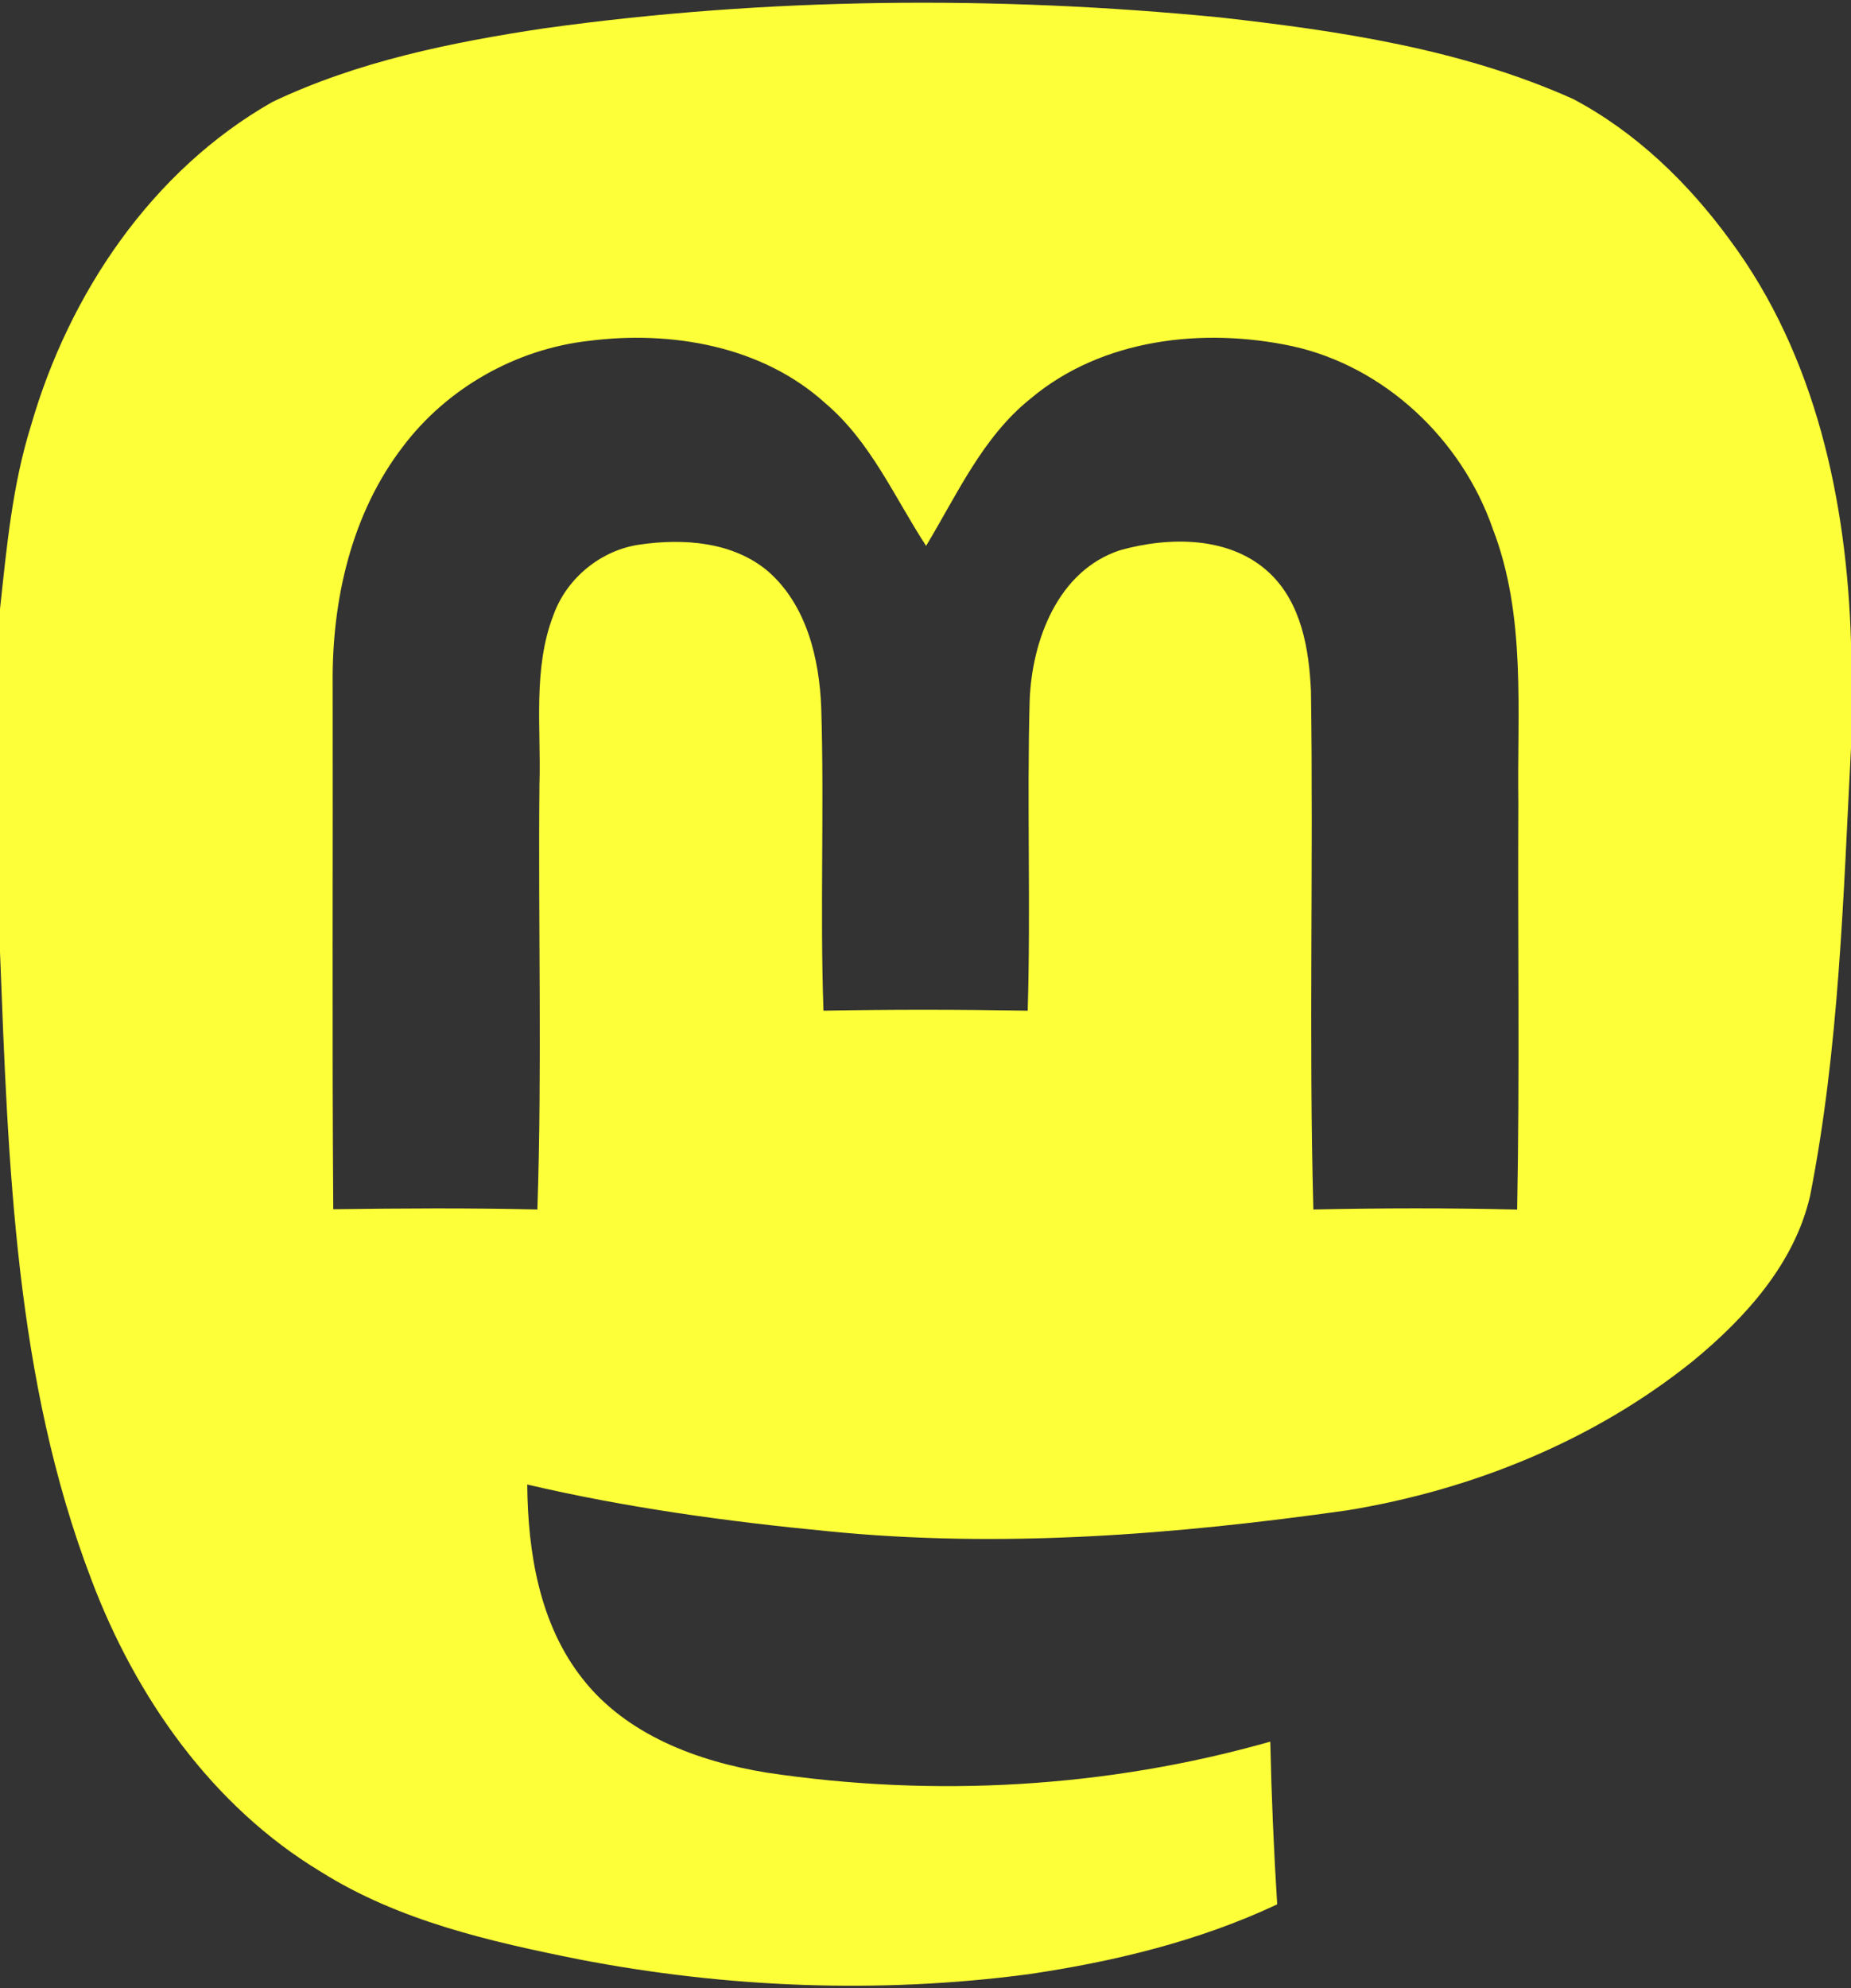 <?xml version="1.0" encoding="UTF-8" ?>
<!DOCTYPE svg PUBLIC "-//W3C//DTD SVG 1.1//EN" "http://www.w3.org/Graphics/SVG/1.1/DTD/svg11.dtd">
<svg width="217pt" height="233pt" viewBox="0 0 217 233" version="1.1" xmlns="http://www.w3.org/2000/svg">
<rect x="0" y="0" width="217" height="233" fill="#333333" stroke="none"/>
<g id="#FDFF38ff">
</g>
<g id="#3088d4ff">
<path fill="#FDFF38" opacity="1.00" d=" M 63.79 3.32 C 90.01 -0.32 116.68 -0.53 143.01 2.04 C 157.08 3.62 171.38 5.76 184.40 11.59 C 191.78 15.48 197.94 21.45 202.83 28.16 C 212.86 41.68 216.52 58.74 217.00 75.29 L 217.00 87.66 C 216.09 105.21 215.61 122.87 212.20 140.16 C 210.37 148.10 204.61 154.44 198.48 159.49 C 186.88 168.82 172.62 174.59 157.98 176.99 C 137.83 179.84 117.36 181.48 97.04 179.44 C 85.21 178.30 73.40 176.68 61.81 173.97 C 61.88 181.90 63.23 190.30 68.27 196.70 C 73.45 203.33 81.81 206.42 89.87 207.73 C 109.53 210.68 129.79 209.53 148.92 204.10 C 149.06 210.46 149.33 216.82 149.73 223.17 C 140.54 227.49 130.56 229.89 120.55 231.36 C 103.06 233.67 85.21 232.96 67.90 229.62 C 57.44 227.53 46.77 225.10 37.63 219.36 C 24.85 211.67 15.89 198.86 10.70 185.08 C 1.75 161.68 0.96 136.31 0.00 111.58 L 0.00 71.37 C 0.78 64.14 1.45 56.85 3.63 49.88 C 8.08 34.44 17.78 19.99 31.93 11.95 C 41.92 7.19 52.91 4.96 63.79 3.32 M 47.24 52.33 C 41.20 60.18 38.91 70.32 39.00 80.08 C 39.04 100.62 38.92 121.16 39.07 141.71 C 47.04 141.60 55.03 141.55 63.00 141.74 C 63.56 125.16 63.08 108.55 63.24 91.96 C 63.45 85.30 62.43 78.36 64.91 72.00 C 66.49 67.69 70.51 64.43 75.06 63.81 C 80.14 63.08 85.88 63.48 89.98 66.90 C 94.57 70.86 96.07 77.21 96.28 83.03 C 96.64 94.83 96.12 106.65 96.54 118.44 C 104.52 118.29 112.50 118.30 120.48 118.44 C 120.85 106.34 120.38 94.22 120.71 82.11 C 120.97 75.06 124.01 66.87 131.31 64.48 C 137.07 62.87 144.22 62.80 148.84 67.16 C 152.58 70.70 153.47 76.09 153.69 81.01 C 153.99 101.25 153.43 121.51 153.97 141.74 C 161.93 141.57 169.90 141.55 177.86 141.75 C 178.17 125.85 177.92 109.94 178.00 94.04 C 177.84 83.31 178.95 72.17 174.99 61.93 C 171.35 51.49 162.35 42.95 151.47 40.56 C 141.05 38.35 129.19 39.67 120.81 46.72 C 115.19 51.22 112.21 57.94 108.57 63.97 C 104.86 58.28 102.09 51.79 96.81 47.30 C 89.38 40.53 78.69 38.70 68.99 39.95 C 60.46 40.92 52.41 45.48 47.24 52.33 Z" />
</g>
</svg>
